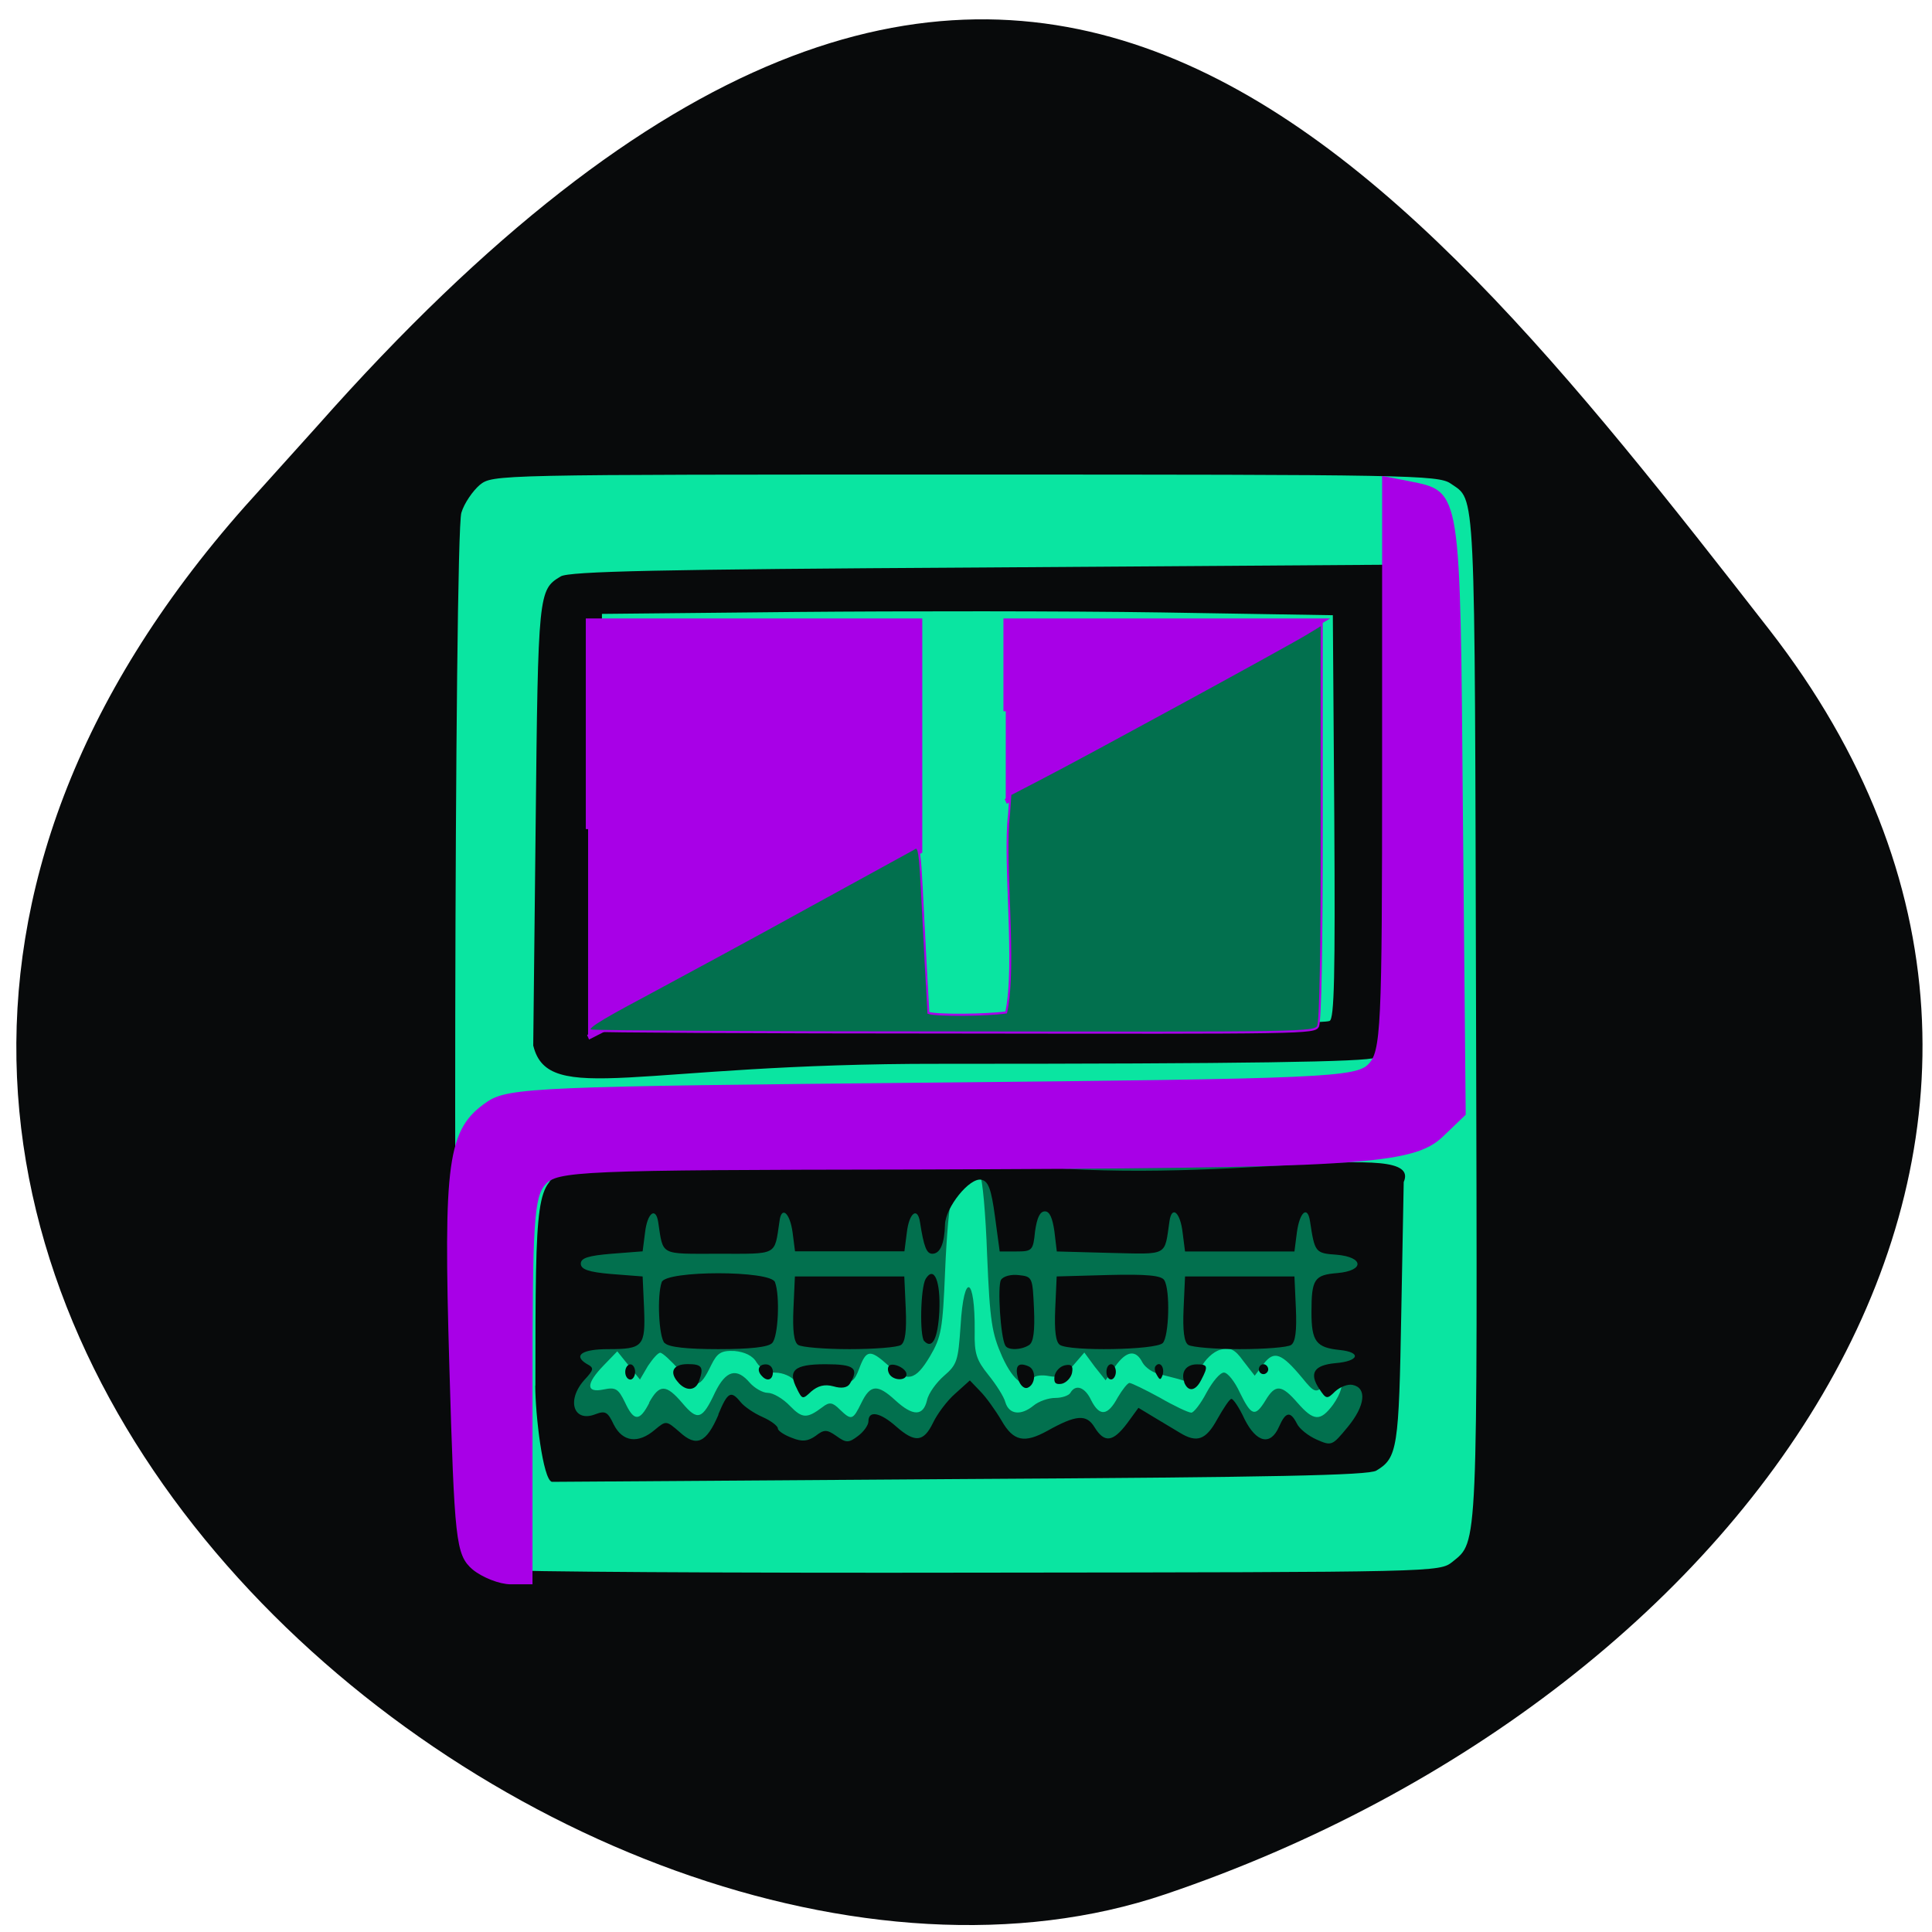 <svg xmlns="http://www.w3.org/2000/svg" viewBox="0 0 16 16"><path d="m 2.027 4.195 c -5.66 6.391 2.719 13.156 7.625 11.492 c 4.906 -1.66 8.203 -6.355 5 -10.473 c -3.207 -4.117 -6.355 -8.09 -12.02 -1.691" fill="#080a0b"/><path d="m 4.141 13 c -0.184 -0.039 -0.289 -0.152 -0.336 -0.359 c -0.055 -0.258 -0.043 -8.223 0.016 -8.395 c 0.023 -0.078 0.094 -0.18 0.152 -0.23 c 0.109 -0.086 0.113 -0.086 4.02 -0.086 c 3.66 0 3.918 0.004 4.02 0.074 c 0.211 0.148 0.199 -0.055 0.211 4.391 c 0.012 4.477 0.016 4.367 -0.195 4.539 c -0.109 0.086 -0.113 0.086 -3.922 0.09 c -2.098 0.004 -3.879 -0.008 -3.961 -0.023" fill="#0ae5a1"/><path d="m 4.555 9.77 c 0.109 -0.281 -0.051 -0.27 3.75 -0.27 c 1.988 0.254 3.215 -0.004 3.25 0.23 l -0.02 1.086 l -0.02 1.09 l -0.105 0.117 l -0.105 0.113 l -3.297 0.02 l -3.297 0.023 c -0.234 0.184 -0.258 -1.887 -0.156 -2.41 m 0.82 1.848 c 0.086 -0.156 0.141 -0.156 0.277 0.004 c 0.125 0.148 0.164 0.137 0.27 -0.09 c 0.09 -0.184 0.18 -0.207 0.289 -0.078 c 0.039 0.043 0.105 0.082 0.148 0.082 c 0.043 0 0.125 0.047 0.184 0.109 c 0.102 0.105 0.141 0.105 0.27 0.008 c 0.055 -0.043 0.082 -0.039 0.141 0.02 c 0.098 0.094 0.109 0.09 0.18 -0.055 c 0.074 -0.152 0.133 -0.156 0.281 -0.02 c 0.145 0.133 0.23 0.133 0.262 0 c 0.012 -0.059 0.078 -0.148 0.141 -0.203 c 0.109 -0.094 0.117 -0.125 0.137 -0.414 c 0.027 -0.453 0.121 -0.414 0.117 0.047 c -0.004 0.184 0.016 0.238 0.113 0.359 c 0.063 0.078 0.129 0.18 0.141 0.227 c 0.031 0.102 0.129 0.113 0.234 0.027 c 0.043 -0.035 0.121 -0.063 0.18 -0.063 c 0.055 0 0.113 -0.02 0.125 -0.043 c 0.043 -0.074 0.121 -0.047 0.172 0.063 c 0.07 0.137 0.137 0.129 0.219 -0.023 c 0.039 -0.066 0.082 -0.121 0.098 -0.121 c 0.016 0 0.129 0.055 0.25 0.121 c 0.121 0.07 0.238 0.125 0.262 0.125 c 0.02 0 0.078 -0.074 0.125 -0.164 c 0.051 -0.094 0.113 -0.168 0.145 -0.168 c 0.031 0 0.09 0.074 0.133 0.168 c 0.094 0.191 0.125 0.203 0.211 0.063 c 0.082 -0.137 0.133 -0.133 0.266 0.02 c 0.133 0.152 0.188 0.156 0.293 0.016 c 0.133 -0.188 0.074 -0.309 -0.078 -0.156 c -0.063 0.059 -0.078 0.055 -0.176 -0.066 c -0.172 -0.207 -0.234 -0.23 -0.32 -0.117 l -0.074 0.098 l -0.094 -0.121 c -0.07 -0.098 -0.109 -0.117 -0.191 -0.094 c -0.059 0.016 -0.129 0.082 -0.164 0.156 c -0.047 0.102 -0.078 0.121 -0.145 0.098 c -0.047 -0.016 -0.133 -0.035 -0.191 -0.051 c -0.059 -0.012 -0.121 -0.055 -0.145 -0.098 c -0.055 -0.109 -0.133 -0.098 -0.227 0.035 l -0.078 0.113 l -0.09 -0.113 l -0.086 -0.117 l -0.094 0.109 c -0.074 0.082 -0.121 0.102 -0.199 0.086 c -0.059 -0.012 -0.117 -0.004 -0.129 0.016 c -0.059 0.105 -0.164 0.031 -0.258 -0.176 c -0.086 -0.195 -0.102 -0.289 -0.125 -0.84 c -0.012 -0.344 -0.039 -0.641 -0.059 -0.66 c -0.039 -0.043 -0.172 0.066 -0.234 0.191 c -0.02 0.039 -0.043 0.309 -0.055 0.598 c -0.02 0.484 -0.031 0.547 -0.125 0.707 c -0.121 0.203 -0.188 0.219 -0.348 0.074 c -0.148 -0.133 -0.18 -0.129 -0.238 0.027 c -0.043 0.113 -0.063 0.125 -0.176 0.102 c -0.07 -0.016 -0.137 -0.008 -0.148 0.016 c -0.039 0.063 -0.16 0.055 -0.215 -0.02 c -0.023 -0.031 -0.094 -0.063 -0.152 -0.063 c -0.063 0 -0.125 -0.031 -0.16 -0.086 c -0.031 -0.055 -0.098 -0.086 -0.184 -0.094 c -0.109 -0.004 -0.141 0.016 -0.191 0.117 c -0.094 0.195 -0.129 0.199 -0.262 0.043 c -0.07 -0.078 -0.141 -0.145 -0.16 -0.145 c -0.02 0 -0.063 0.051 -0.102 0.109 l -0.066 0.113 l -0.188 -0.234 l -0.113 0.117 c -0.148 0.152 -0.148 0.23 0 0.199 c 0.098 -0.02 0.121 -0.008 0.176 0.105 c 0.074 0.16 0.121 0.164 0.203 0.004" fill="#02704e"/><path d="m 4.434 11.477 c 0 -1.609 0.008 -1.672 0.254 -1.777 c 0.117 -0.055 0.656 -0.063 3.648 -0.063 c 1.742 0.207 3.457 -0.23 3.289 0.152 l -0.02 1.074 c -0.02 1.129 -0.031 1.211 -0.207 1.316 c -0.066 0.039 -0.832 0.055 -3.457 0.07 l -3.371 0.023 c -0.074 -0.02 -0.137 -0.555 -0.137 -0.797 m 1.516 0.238 c 0.078 -0.188 0.105 -0.199 0.184 -0.102 c 0.031 0.039 0.113 0.094 0.184 0.125 c 0.07 0.031 0.125 0.074 0.125 0.094 c 0 0.02 0.055 0.055 0.117 0.078 c 0.086 0.035 0.133 0.027 0.195 -0.016 c 0.07 -0.055 0.094 -0.055 0.172 0 c 0.082 0.059 0.102 0.059 0.18 0 c 0.047 -0.035 0.086 -0.09 0.086 -0.121 c 0 -0.094 0.098 -0.074 0.23 0.043 c 0.156 0.137 0.227 0.129 0.305 -0.031 c 0.035 -0.074 0.117 -0.184 0.184 -0.242 l 0.121 -0.109 l 0.086 0.09 c 0.047 0.047 0.125 0.156 0.176 0.242 c 0.098 0.172 0.188 0.191 0.379 0.086 c 0.238 -0.133 0.324 -0.141 0.391 -0.031 c 0.082 0.133 0.152 0.125 0.27 -0.031 l 0.094 -0.129 l 0.129 0.078 c 0.074 0.043 0.168 0.102 0.215 0.129 c 0.141 0.086 0.215 0.059 0.309 -0.113 c 0.051 -0.09 0.102 -0.168 0.117 -0.168 c 0.016 0 0.066 0.074 0.109 0.168 c 0.098 0.195 0.215 0.223 0.285 0.063 c 0.055 -0.125 0.094 -0.133 0.148 -0.027 c 0.02 0.043 0.094 0.102 0.164 0.133 c 0.125 0.055 0.129 0.051 0.258 -0.105 c 0.145 -0.176 0.16 -0.324 0.039 -0.348 c -0.039 -0.008 -0.102 0.016 -0.145 0.055 c -0.066 0.066 -0.074 0.063 -0.129 -0.02 c -0.09 -0.133 -0.043 -0.199 0.133 -0.215 c 0.195 -0.016 0.219 -0.09 0.035 -0.109 c -0.195 -0.02 -0.234 -0.07 -0.234 -0.313 c 0 -0.273 0.023 -0.309 0.215 -0.324 c 0.227 -0.02 0.219 -0.133 -0.008 -0.152 c -0.176 -0.012 -0.18 -0.02 -0.219 -0.277 c -0.02 -0.133 -0.086 -0.078 -0.109 0.094 l -0.02 0.156 h -0.906 l -0.02 -0.156 c -0.02 -0.172 -0.09 -0.227 -0.109 -0.094 c -0.043 0.293 -0.004 0.273 -0.492 0.262 l -0.441 -0.012 l -0.02 -0.168 c -0.016 -0.109 -0.039 -0.164 -0.078 -0.164 c -0.043 0 -0.066 0.055 -0.082 0.164 c -0.016 0.16 -0.023 0.168 -0.156 0.168 h -0.137 l -0.039 -0.289 c -0.031 -0.23 -0.055 -0.293 -0.113 -0.305 c -0.098 -0.02 -0.297 0.23 -0.301 0.371 c -0.004 0.156 -0.039 0.242 -0.105 0.242 c -0.047 0 -0.07 -0.055 -0.102 -0.262 c -0.02 -0.129 -0.09 -0.078 -0.109 0.086 l -0.02 0.156 h -0.906 l -0.02 -0.156 c -0.023 -0.168 -0.094 -0.223 -0.109 -0.09 c -0.043 0.285 -0.008 0.266 -0.504 0.266 c -0.492 0 -0.457 0.02 -0.5 -0.262 c -0.02 -0.129 -0.09 -0.078 -0.109 0.086 l -0.02 0.156 l -0.258 0.02 c -0.191 0.016 -0.254 0.035 -0.254 0.082 c 0 0.047 0.063 0.07 0.254 0.086 l 0.258 0.02 l 0.012 0.266 c 0.012 0.313 -0.008 0.336 -0.297 0.336 c -0.215 0 -0.293 0.051 -0.18 0.121 c 0.066 0.035 0.063 0.047 -0.02 0.137 c -0.148 0.168 -0.086 0.352 0.094 0.281 c 0.082 -0.031 0.102 -0.02 0.152 0.086 c 0.074 0.145 0.203 0.16 0.34 0.043 c 0.094 -0.078 0.094 -0.078 0.207 0.02 c 0.137 0.125 0.219 0.09 0.32 -0.145 m 0.652 -0.211 c -0.082 -0.156 -0.027 -0.207 0.234 -0.207 c 0.238 0 0.281 0.031 0.203 0.16 c -0.02 0.035 -0.07 0.043 -0.137 0.023 c -0.074 -0.02 -0.129 -0.004 -0.184 0.043 c -0.07 0.066 -0.074 0.066 -0.117 -0.02 m -0.98 -0.051 c -0.082 -0.086 -0.051 -0.156 0.074 -0.156 c 0.117 0 0.137 0.023 0.094 0.141 c -0.027 0.078 -0.102 0.086 -0.168 0.016 m 2.812 -0.031 c -0.031 -0.109 -0.004 -0.145 0.082 -0.109 c 0.07 0.027 0.063 0.156 -0.008 0.18 c -0.027 0.008 -0.059 -0.023 -0.074 -0.07 m 1.375 0.023 c -0.031 -0.086 0.016 -0.148 0.105 -0.148 c 0.09 0 0.094 0.016 0.035 0.129 c -0.047 0.094 -0.109 0.102 -0.141 0.02 m -1.074 -0.051 c 0.008 -0.043 0.047 -0.082 0.086 -0.09 c 0.055 -0.012 0.07 0.004 0.059 0.063 c -0.008 0.039 -0.047 0.082 -0.086 0.09 c -0.051 0.008 -0.066 -0.008 -0.059 -0.063 m -3.555 -0.035 c 0 -0.035 0.02 -0.063 0.043 -0.063 c 0.02 0 0.039 0.027 0.039 0.063 c 0 0.035 -0.02 0.063 -0.039 0.063 c -0.023 0 -0.043 -0.027 -0.043 -0.063 m 1.133 0.035 c -0.047 -0.047 -0.031 -0.098 0.031 -0.098 c 0.035 0 0.059 0.027 0.059 0.063 c 0 0.066 -0.047 0.082 -0.09 0.035 m 1.055 -0.016 c -0.016 -0.027 -0.016 -0.055 -0.004 -0.07 c 0.031 -0.031 0.145 0.02 0.145 0.07 c 0 0.055 -0.105 0.055 -0.141 0 m 1.797 -0.02 c 0 -0.035 0.016 -0.063 0.039 -0.063 c 0.02 0 0.039 0.027 0.039 0.063 c 0 0.035 -0.02 0.063 -0.039 0.063 c -0.023 0 -0.039 -0.027 -0.039 -0.063 m 0.418 0.027 c -0.02 -0.031 -0.023 -0.066 -0.008 -0.078 c 0.035 -0.039 0.074 0.016 0.055 0.078 c -0.016 0.043 -0.023 0.043 -0.047 0 m 0.844 -0.047 c 0 -0.023 0.016 -0.043 0.039 -0.043 c 0.02 0 0.039 0.02 0.039 0.043 c 0 0.02 -0.02 0.039 -0.039 0.039 c -0.023 0 -0.039 -0.02 -0.039 -0.039 m -4.922 -0.219 c -0.047 -0.051 -0.063 -0.391 -0.023 -0.504 c 0.035 -0.098 0.902 -0.098 0.938 0 c 0.043 0.113 0.027 0.453 -0.023 0.504 c -0.031 0.035 -0.188 0.051 -0.445 0.051 c -0.258 0 -0.414 -0.016 -0.445 -0.051 m 1.105 0.016 c -0.035 -0.023 -0.047 -0.117 -0.039 -0.301 l 0.012 -0.266 h 0.906 l 0.012 0.266 c 0.008 0.184 -0.004 0.277 -0.039 0.301 c -0.027 0.02 -0.223 0.035 -0.426 0.035 c -0.207 0 -0.398 -0.016 -0.426 -0.035 m 1.715 0.004 c -0.039 -0.07 -0.066 -0.492 -0.035 -0.543 c 0.02 -0.031 0.086 -0.047 0.148 -0.039 c 0.113 0.012 0.113 0.02 0.125 0.277 c 0.008 0.184 -0.004 0.277 -0.039 0.301 c -0.063 0.043 -0.18 0.047 -0.199 0.004 m 0.453 -0.004 c -0.035 -0.023 -0.047 -0.117 -0.039 -0.301 l 0.012 -0.266 l 0.43 -0.012 c 0.316 -0.008 0.438 0.004 0.461 0.043 c 0.051 0.082 0.039 0.465 -0.012 0.52 c -0.055 0.059 -0.77 0.07 -0.852 0.016 m 1.063 0 c -0.035 -0.023 -0.047 -0.117 -0.039 -0.301 l 0.012 -0.266 h 0.906 l 0.012 0.266 c 0.008 0.184 -0.004 0.277 -0.039 0.301 c -0.027 0.02 -0.219 0.035 -0.426 0.035 c -0.203 0 -0.395 -0.016 -0.426 -0.035 m -2.187 -0.031 c -0.039 -0.043 -0.031 -0.441 0.012 -0.516 c 0.07 -0.113 0.125 0.02 0.113 0.273 c -0.012 0.223 -0.059 0.313 -0.125 0.242 m -3.238 -2.445 l 0.02 -1.824 c 0.02 -1.93 0.023 -1.953 0.207 -2.063 c 0.066 -0.043 0.832 -0.059 3.457 -0.074 l 3.371 -0.023 c 0.004 0.074 0.125 1.035 0.129 1.555 c 0.012 2.41 0.008 2.422 -0.211 2.527 c -0.07 0.035 -1.066 0.051 -3.605 0.051 c -2.508 -0.004 -3.242 0.355 -3.367 -0.148 m 6.594 -0.207 c 0.039 -0.016 0.047 -0.371 0.039 -1.688 l -0.012 -1.672 l -1.418 -0.023 c -0.781 -0.012 -2.145 -0.012 -3.03 -0.004 l -1.605 0.016 v 1.676 c 0 0.922 0.004 1.68 0.012 1.684 c 0.047 0.047 5.875 0.059 6.01 0.012" fill="#080a0b"/><g stroke="#a800e7" transform="matrix(0.038 0 0 0.042 2.827 2.622)"><g fill="#a800e7"><path d="m 28.884 246.67 c -3.454 -2.729 -3.759 -5.177 -4.876 -39.718 c -1.321 -40.565 -0.406 -46.49 7.924 -51.672 c 4.47 -2.824 11.378 -3.01 96.92 -3.765 c 85.34 -0.753 92.35 -1.035 95.29 -3.765 c 2.946 -2.729 3.149 -7.341 3.149 -59.3 v -56.47 l 5.384 0.941 c 10.972 2.071 10.667 0.376 11.276 65.13 l 0.61 59.11 l -4.775 4.141 c -6.4 5.553 -18.18 6.118 -115.1 6.4 c -72.84 0.094 -77.82 0.282 -80.56 3.106 c -2.641 2.635 -2.946 7.906 -2.946 40.848 v 37.836 h -4.267 c -2.337 0 -5.994 -1.318 -8.03 -2.824" stroke-width="0.947"/><path d="m 53.773 101.06 v -41.04 h 72.33 v 45.37 l -31.899 16.377 c -17.473 9.04 -33.829 17.224 -36.17 18.353 l -4.267 1.977"/><path d="m 144.8 77.82 v -17.789 h 68.67 l -17.372 9.412 c -9.651 5.082 -25.09 13.08 -34.34 17.789 l -16.965 8.377" stroke-width="1.027"/></g><path d="m 54.48 140.78 c -1.524 -0.282 1.016 -1.788 11.378 -6.777 c 7.314 -3.577 23.569 -11.483 35.963 -17.694 l 22.756 -11.294 c 1.93 -1.224 1.321 0 3.352 32.28 c 1.829 0.565 12.8 0.471 16.965 -0.094 c 2.235 -9.318 -0.61 -29.742 0.61 -38.965 l 0.305 -4.047 l 7.01 -3.294 c 9.448 -4.424 53.54 -26.17 57.6 -28.424 l 3.251 -1.788 v 38.871 c 0 25.506 -0.305 39.436 -0.813 40.38 c -0.813 1.318 -2.54 1.318 -78.63 1.224 c -42.871 0 -78.73 -0.188 -79.75 -0.376" fill="#02704e" stroke-width="0.425"/></g></svg>